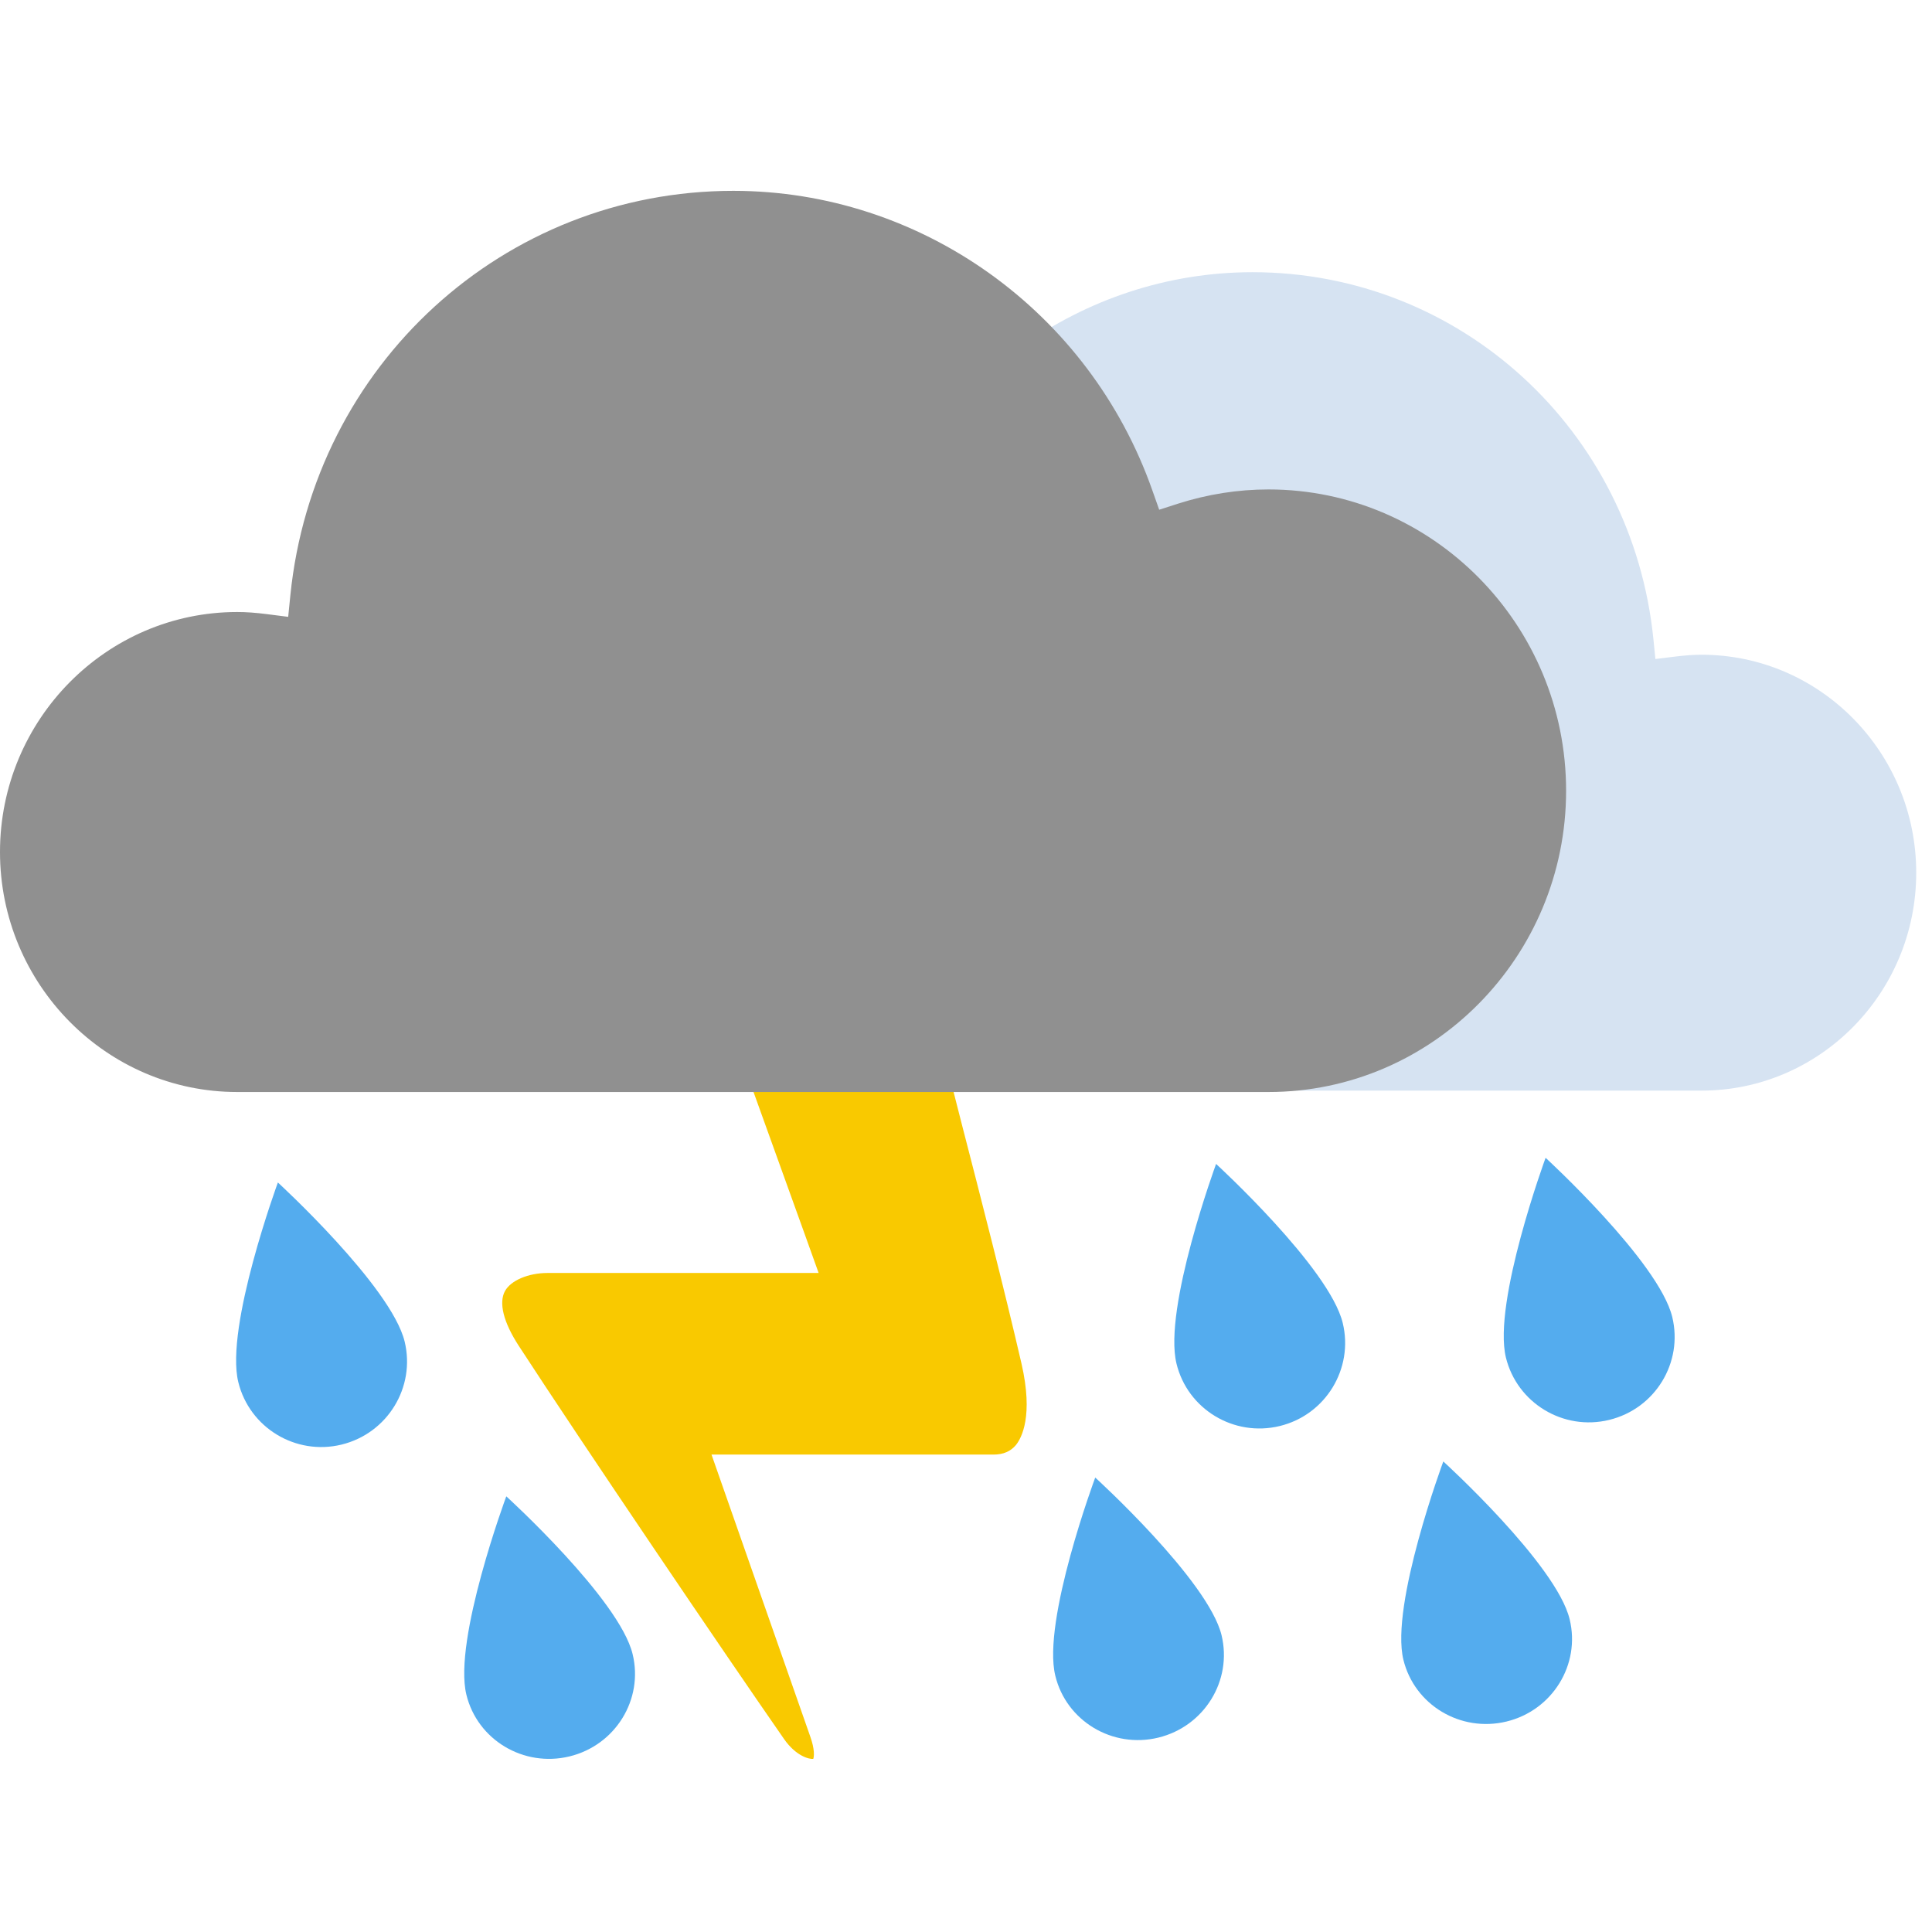 <svg width="18" height="18" viewBox="0 0 18 18" fill="none" xmlns="http://www.w3.org/2000/svg">
<g clip-path="url(#clip0_1099_47729)">
<path fill-rule="evenodd" clip-rule="evenodd" d="M11.33 10.844C11.33 10.844 10.836 12.189 10.961 12.704C11.064 13.129 11.495 13.39 11.923 13.286C12.351 13.182 12.613 12.751 12.51 12.326C12.386 11.812 11.33 10.844 11.33 10.844Z" fill="#54ACEE"/>
<path fill-rule="evenodd" clip-rule="evenodd" d="M14.4 10.787C14.4 10.787 13.906 12.132 14.03 12.647C14.134 13.072 14.565 13.333 14.992 13.229C15.421 13.125 15.683 12.695 15.58 12.27C15.455 11.755 14.4 10.787 14.4 10.787Z" fill="#54ACEE"/>
<path fill-rule="evenodd" clip-rule="evenodd" d="M2.589 11.017C2.589 11.017 2.095 12.362 2.22 12.876C2.324 13.302 2.755 13.563 3.182 13.459C3.611 13.354 3.873 12.924 3.77 12.499C3.645 11.985 2.589 11.017 2.589 11.017Z" fill="#54ACEE"/>
<path fill-rule="evenodd" clip-rule="evenodd" d="M4.717 13.941C4.717 13.941 4.221 15.278 4.345 15.788C4.447 16.21 4.878 16.468 5.306 16.364C5.734 16.26 5.997 15.833 5.894 15.411C5.771 14.9 4.717 13.941 4.717 13.941Z" fill="#54ACEE"/>
<path fill-rule="evenodd" clip-rule="evenodd" d="M10.204 13.766C10.204 13.766 9.707 15.102 9.832 15.612C9.934 16.034 10.364 16.293 10.792 16.189C11.221 16.084 11.483 15.657 11.381 15.235C11.257 14.724 10.204 13.766 10.204 13.766Z" fill="#54ACEE"/>
<path fill-rule="evenodd" clip-rule="evenodd" d="M13.447 13.616C13.447 13.616 12.951 14.952 13.075 15.463C13.178 15.885 13.608 16.143 14.036 16.039C14.464 15.935 14.727 15.508 14.624 15.086C14.501 14.575 13.447 13.616 13.447 13.616Z" fill="#54ACEE"/>
<path fill-rule="evenodd" clip-rule="evenodd" d="M5.102 11.86H7.627L7.494 11.489C7.253 10.818 7.034 10.21 6.965 10.02C6.851 9.702 6.846 9.455 6.953 9.306C7.04 9.184 7.179 9.159 7.211 9.159H7.975C8.454 9.159 8.747 9.638 8.852 10.047C8.884 10.175 8.922 10.322 8.963 10.482C9.13 11.128 9.358 12.014 9.517 12.704C9.629 13.192 9.518 13.396 9.466 13.462C9.416 13.522 9.348 13.552 9.257 13.552H6.629L7.549 16.179C7.592 16.299 7.585 16.366 7.577 16.387C7.543 16.392 7.417 16.364 7.304 16.201C6.769 15.432 5.421 13.443 4.832 12.537C4.69 12.318 4.645 12.137 4.705 12.028C4.76 11.929 4.923 11.86 5.102 11.86Z" fill="#F9C900"/>
<path fill-rule="evenodd" clip-rule="evenodd" d="M15.853 6.1C16.956 6.1 17.853 7.011 17.853 8.131C17.853 9.251 16.956 10.161 15.853 10.161H7.156C5.772 10.161 4.646 9.018 4.646 7.612C4.646 6.206 5.772 5.063 7.156 5.063C7.414 5.063 7.67 5.103 7.917 5.183L8.078 5.234L8.135 5.073C8.666 3.555 10.087 2.536 11.669 2.536C13.604 2.536 15.21 4.008 15.405 5.96L15.423 6.14L15.6 6.118C15.698 6.106 15.779 6.1 15.853 6.1Z" fill="#D6E3F2"/>
<path fill-rule="evenodd" clip-rule="evenodd" d="M2.21 5.702C0.992 5.702 -1.52588e-05 6.705 -1.52588e-05 7.938C-1.52588e-05 9.17 0.992 10.174 2.21 10.174H11.818C13.347 10.174 14.591 8.914 14.591 7.367C14.591 5.819 13.347 4.56 11.818 4.56C11.533 4.56 11.25 4.605 10.977 4.692L10.8 4.749L10.737 4.571C10.15 2.9 8.58 1.778 6.832 1.778C4.695 1.778 2.921 3.399 2.705 5.548L2.685 5.747L2.489 5.722C2.381 5.708 2.292 5.702 2.21 5.702Z" fill="#909090"/>
</g>
<defs>
<clipPath id="clip0_1099_47729">
<rect width="18" height="14.94" fill="white" transform="translate(0 1.62)"/>
</clipPath>
</defs>
</svg>
